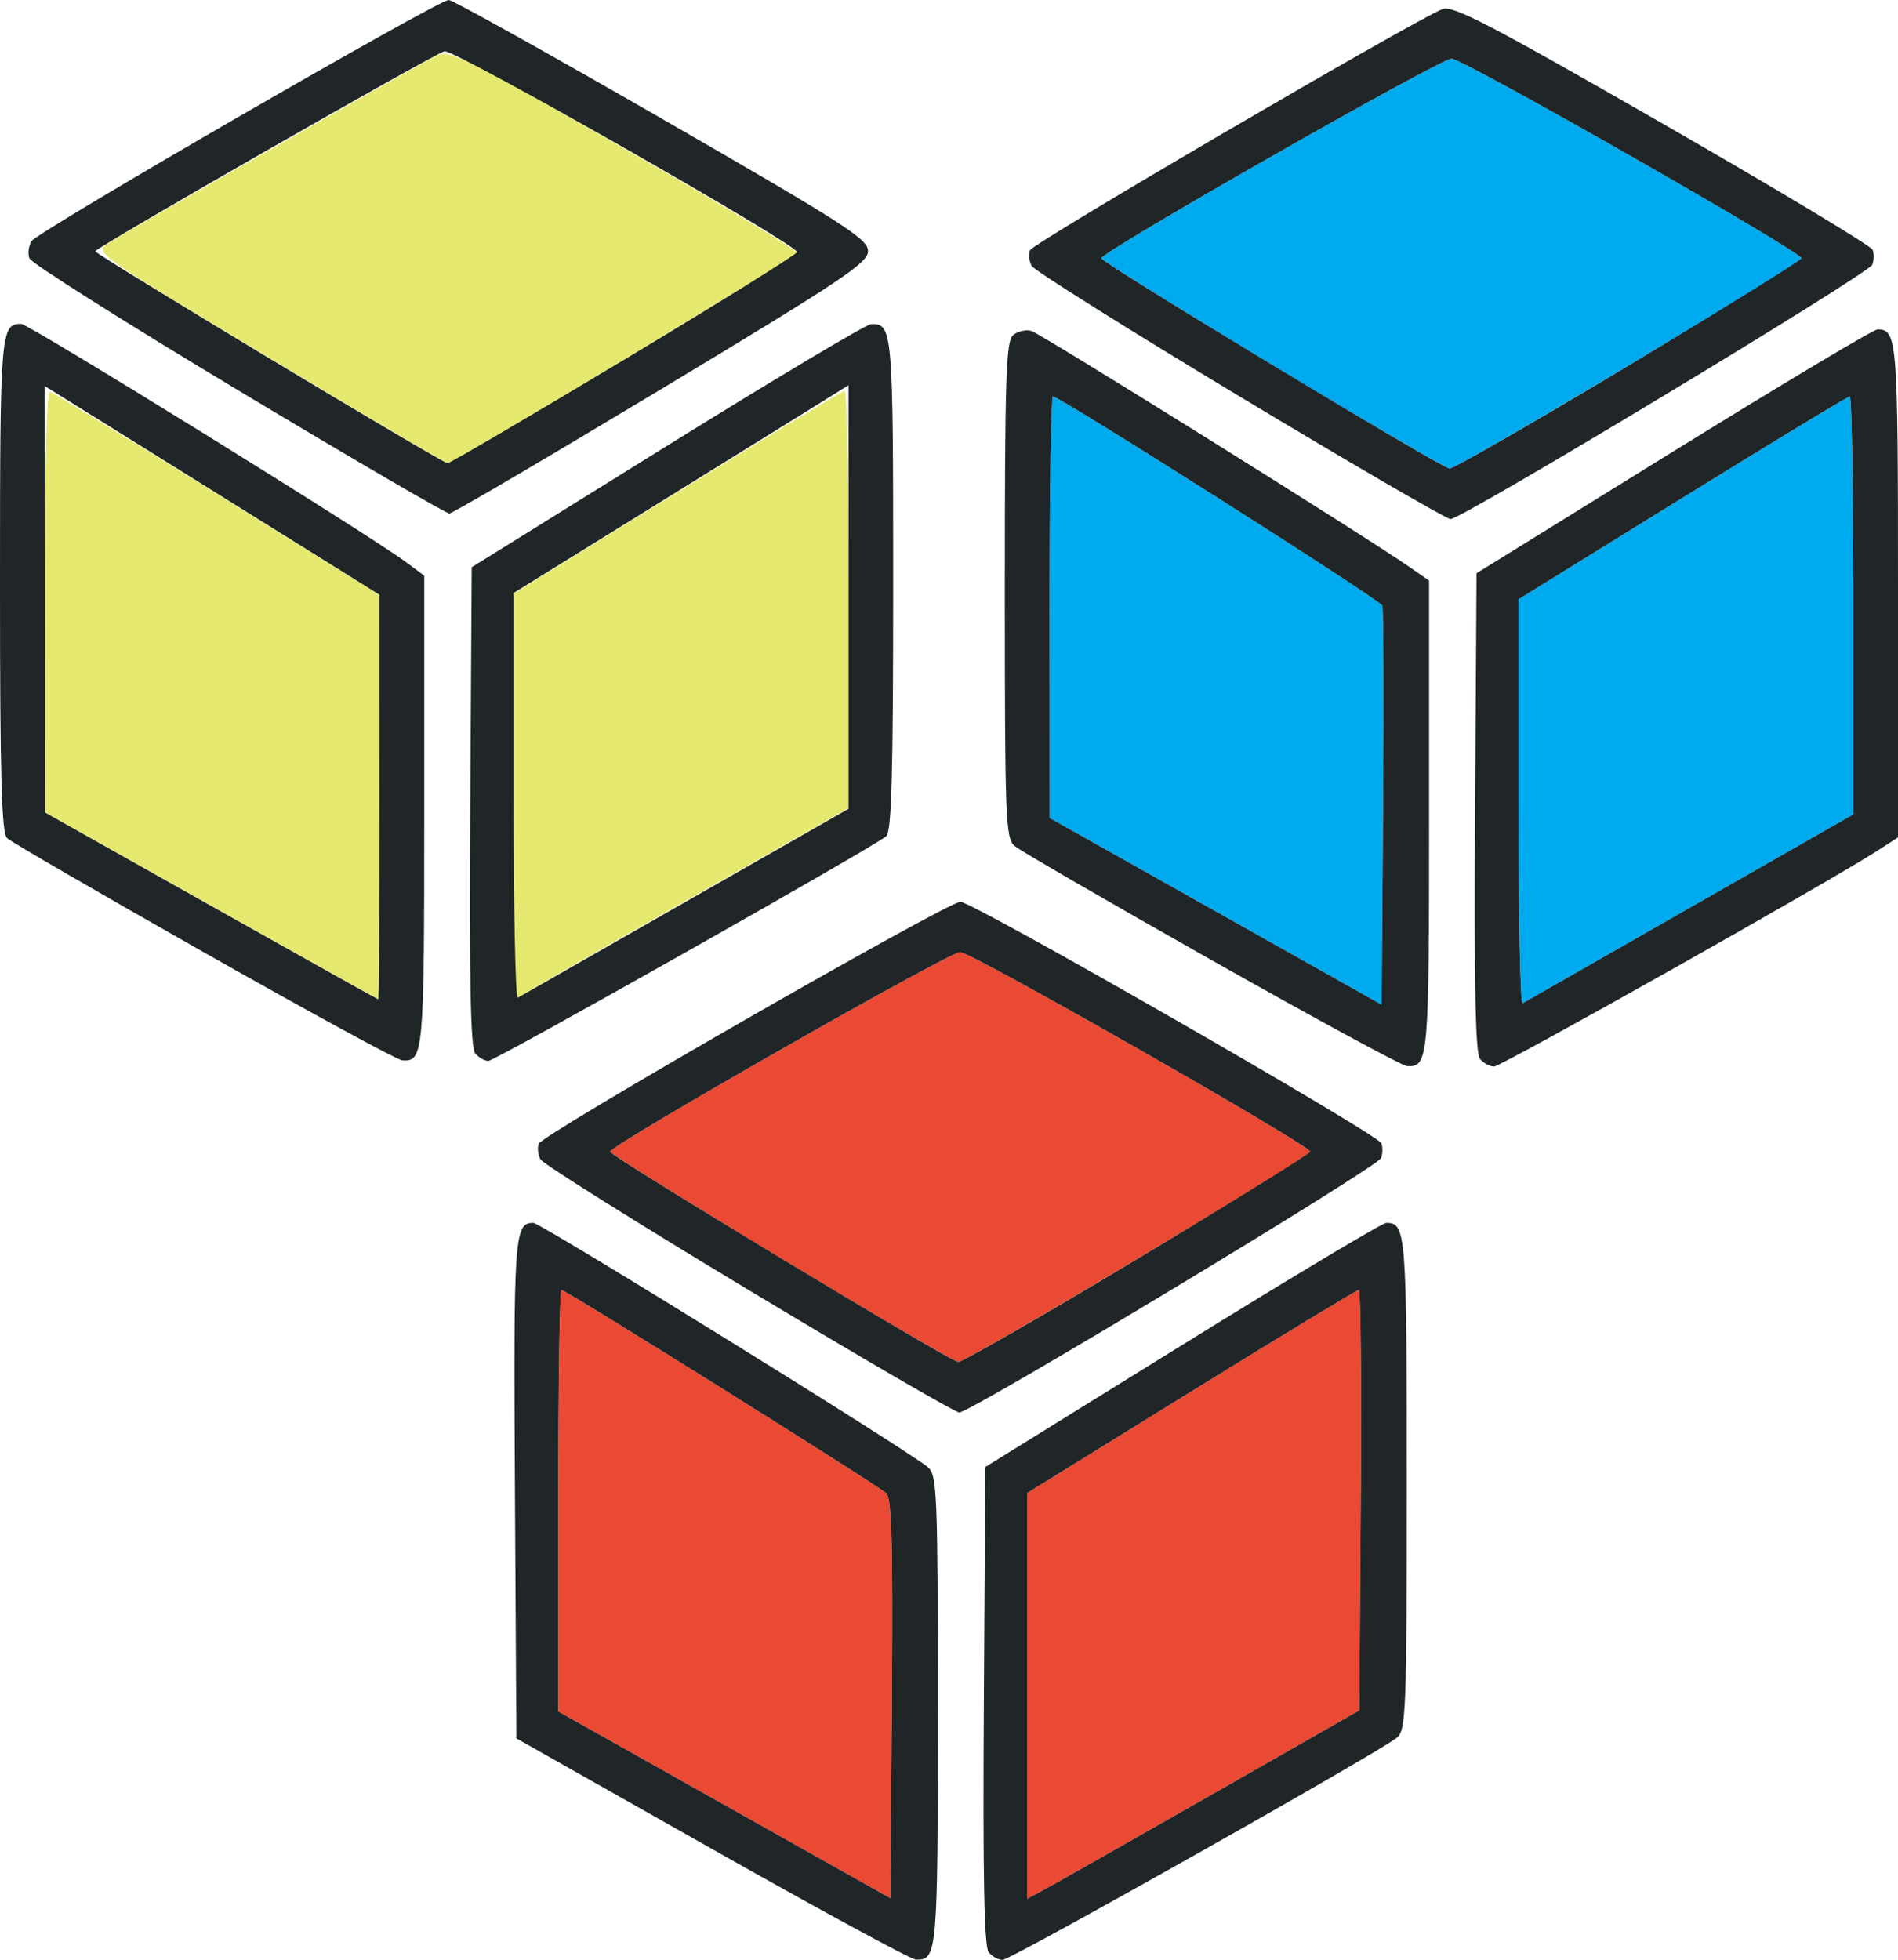 <?xml version="1.0" encoding="UTF-8" standalone="no"?>
<!-- Created with Inkscape (http://www.inkscape.org/) -->

<svg
   xmlns:dc="http://purl.org/dc/elements/1.1/"
   xmlns:cc="http://creativecommons.org/ns#"
   xmlns:rdf="http://www.w3.org/1999/02/22-rdf-syntax-ns#"
   xmlns:svg="http://www.w3.org/2000/svg"
   xmlns="http://www.w3.org/2000/svg"
   xmlns:sodipodi="http://sodipodi.sourceforge.net/DTD/sodipodi-0.dtd"
   xmlns:inkscape="http://www.inkscape.org/namespaces/inkscape"
   version="1.1"
   id="svg2"
   width="453.333"
   height="468"
   viewBox="0 0 453.333 468"
   sodipodi:docname="model2.svg"
   inkscape:version="0.92.2 2405546, 2018-03-11">
  <defs
     id="defs6" />
  <sodipodi:namedview
     pagecolor="#ffffff"
     bordercolor="#666666"
     borderopacity="1"
     objecttolerance="10"
     gridtolerance="10"
     guidetolerance="10"
     inkscape:pageopacity="0"
     inkscape:pageshadow="2"
     inkscape:window-width="1364"
     inkscape:window-height="732"
     id="namedview4"
     showgrid="false"
     fit-margin-top="0"
     fit-margin-left="0"
     fit-margin-right="0"
     fit-margin-bottom="0"
     inkscape:zoom="0.34570311"
     inkscape:cx="243.34464"
     inkscape:cy="232"
     inkscape:window-x="0"
     inkscape:window-y="35"
     inkscape:window-maximized="0"
     inkscape:current-layer="svg2" />
  <g
     id="g12"
     transform="translate(-106.667,-105.333)">
    <path
       style="fill:#e6e970;stroke-width:1.333"
       d="m 157.06,321.585 -39.606,-22.252 -0.06,-50.444 c -0.039,-32.821 0.402,-50.289 1.263,-50 0.728,0.244 18.704,11.244 39.946,24.444 l 38.623,24 0.054,48.333 c 0.03,26.583 -0.096,48.297 -0.28,48.252 -0.183,-0.045 -18.156,-10.095 -39.94,-22.333 z m 72.273,-25.902 v -48.624 l 39.125,-24.196 c 21.519,-13.308 39.519,-24.196 40,-24.196 0.481,0 0.875,22.423 0.875,49.828 v 49.828 l -37,21.073 c -20.35,11.59 -38.35,21.937 -40,22.992 l -3,1.919 z M 170.864,190.732 c -40.571,-24.417 -41.711,-25.217 -38.667,-27.127 6.459,-4.054 75.746,-43.636 78.894,-45.071 2.978,-1.357 7.104,0.7 44.759,22.319 22.813,13.097 41.329,24.265 41.147,24.816 -0.377,1.141 -82.056,50.36 -83.433,50.277 -0.493,-0.03 -19.708,-11.376 -42.7,-25.213 z"
       id="path20"
       inkscape:connector-curvature="0" />
    <path
       style="fill:#00aaee;stroke-width:1.333"
       d="m 397.025,322.955 -39.642,-22.288 -0.025,-50.333 c -0.014,-27.683 0.347,-50.333 0.801,-50.333 1.645,0 78.136,48.55 78.665,49.93 0.299,0.78 0.386,22.544 0.193,48.366 l -0.351,46.948 z m 72.308,-25.987 v -48.523 l 39.156,-24.222 c 21.536,-13.322 39.536,-24.222 40,-24.222 0.464,0 0.844,22.454 0.844,49.898 v 49.898 l -39,22.268 c -21.45,12.247 -39.45,22.529 -40,22.848 -0.55,0.319 -1,-21.255 -1,-47.943 z m -58.665,-104.409 c -22.366,-13.503 -40.792,-25.003 -40.947,-25.555 -0.376,-1.338 80.927,-47.67 83.65,-47.67 2.72,0 83.951,46.332 83.576,47.669 -0.415,1.477 -82.213,50.351 -84.05,50.219 -0.86,-0.062 -19.863,-11.16 -42.229,-24.663 z"
       id="path18"
       inkscape:connector-curvature="0" />
    <path
       style="fill:#ea4934;stroke-width:1.333"
       d="M 279.667,536.306 240,514.009 V 463.671 c 0,-27.686 0.333,-50.338 0.74,-50.338 1.028,0 75.535,46.612 77.61,48.554 1.308,1.224 1.606,12.184 1.333,49.145 l -0.35,47.57 z m 72.333,-26.019 v -48.448 l 39.215,-24.253 c 21.568,-13.339 39.576,-24.253 40.016,-24.253 0.44,0 0.644,22.596 0.452,50.213 l -0.349,50.213 -36,20.535 c -19.8,11.294 -37.65,21.414 -39.667,22.488 l -3.667,1.953 z m -58.665,-104.395 c -22.366,-13.503 -40.792,-25.003 -40.947,-25.555 -0.364,-1.298 80.971,-47.67 83.613,-47.67 2.639,0 83.977,46.372 83.613,47.669 -0.414,1.476 -82.213,50.351 -84.049,50.219 -0.86,-0.062 -19.863,-11.16 -42.229,-24.663 z"
       id="path16"
       inkscape:connector-curvature="0" />
    <path
       style="fill:#202627;stroke-width:1.333"
       d="m 276.667,546.805 -46.667,-26.375 -0.347,-59.728 c -0.351,-60.382 -0.144,-63.368 4.396,-63.368 1.758,0 90.045,54.657 94.285,58.37 2.153,1.885 2.333,6.387 2.333,58.237 0,57.895 -0.143,59.506 -5.267,59.317 -1.137,-0.042 -23.067,-11.945 -48.733,-26.452 z m 41.684,-84.918 c -2.076,-1.942 -76.582,-48.554 -77.61,-48.554 -0.407,0 -0.74,22.652 -0.74,50.338 v 50.338 l 39.667,22.297 39.667,22.297 0.35,-47.57 c 0.272,-36.961 -0.025,-47.921 -1.333,-49.145 z m 24.465,109.625 c -1.086,-1.309 -1.413,-17.857 -1.163,-58.852 l 0.348,-57.032 47.057,-29.148 c 25.881,-16.031 47.811,-29.148 48.733,-29.148 4.702,0 4.877,2.22 4.877,62.06 0,54.406 -0.177,59.011 -2.333,60.861 -3.776,3.237 -92.237,53.079 -94.208,53.079 -0.989,0 -2.479,-0.819 -3.31,-1.821 z m 52.518,-37.219 36,-20.535 0.349,-50.213 c 0.192,-27.617 -0.011,-50.213 -0.452,-50.213 -0.44,0 -18.448,10.914 -40.016,24.253 l -39.215,24.253 v 48.448 48.448 l 3.667,-1.953 c 2.017,-1.074 19.867,-11.194 39.667,-22.488 z M 285.414,413.329 c -26.722,-16.076 -49.073,-30.099 -49.669,-31.164 -0.596,-1.065 -0.774,-2.74 -0.397,-3.724 0.865,-2.254 97.648,-57.774 100.713,-57.774 2.954,0 99.703,55.49 100.544,57.667 0.354,0.917 0.322,2.505 -0.071,3.53 -0.834,2.174 -98.123,60.83 -100.759,60.748 -0.976,-0.03 -23.639,-13.208 -50.361,-29.283 z m 92.815,-7.327 c 22.606,-13.565 41.229,-25.115 41.383,-25.667 0.364,-1.297 -80.974,-47.669 -83.613,-47.669 -2.641,0 -83.977,46.372 -83.613,47.67 0.368,1.31 81.131,50.071 83.176,50.218 0.86,0.062 20.06,-10.987 42.666,-24.552 z m 17.77,-71.436 c -24.567,-13.883 -45.717,-26.134 -47,-27.224 -2.157,-1.833 -2.333,-6.445 -2.333,-61.166 0,-50.887 0.279,-59.415 1.993,-60.837 1.096,-0.91 3.046,-1.355 4.333,-0.99 2.211,0.627 79.309,48.728 90.007,56.155 l 5,3.471 v 56.413 c 0,58.125 -0.144,59.755 -5.267,59.517 -1.137,-0.053 -22.167,-11.455 -46.733,-25.338 z m 40.824,-84.637 c -0.53,-1.38 -77.021,-49.93 -78.665,-49.93 -0.454,0 -0.814,22.65 -0.801,50.333 l 0.025,50.333 39.642,22.288 39.642,22.288 0.351,-46.948 c 0.193,-25.821 0.106,-47.586 -0.193,-48.366 z m 23.325,108.25 c -1.086,-1.309 -1.413,-17.867 -1.163,-58.891 l 0.348,-57.07 47.028,-29.109 c 25.865,-16.01 47.795,-29.109 48.733,-29.109 4.736,0 4.906,2.149 4.906,62.248 v 59.048 l -5,3.225 c -11.647,7.512 -89.777,51.48 -91.479,51.48 -1.024,0 -2.542,-0.819 -3.373,-1.821 z m 50.185,-36.116 39,-22.268 v -49.898 c 0,-27.444 -0.38,-49.898 -0.844,-49.898 -0.464,0 -18.464,10.9 -40,24.222 l -39.156,24.222 v 48.523 c 0,26.688 0.45,48.262 1,47.943 0.55,-0.319 18.55,-10.6 40,-22.848 z m -354.971,10.668 c -24.917,-14.118 -46.067,-26.382 -47,-27.253 -1.322,-1.235 -1.695,-14.571 -1.695,-60.598 0,-60.375 0.149,-62.214 5.048,-62.214 1.788,0 83.19,50.378 91.952,56.907 l 4.333,3.229 v 56.332 c 0,58.043 -0.149,59.729 -5.267,59.399 -1.137,-0.073 -22.454,-11.684 -47.371,-25.802 z m 41.945,-37.065 -0.026,-48.333 -39.974,-24.921 -39.974,-24.921 0.031,50.921 0.031,50.921 39.636,22.283 c 21.8,12.256 39.786,22.306 39.969,22.333 0.183,0.028 0.322,-21.7 0.307,-48.283 z m 22.842,61.179 c -1.086,-1.309 -1.413,-17.881 -1.163,-58.943 l 0.348,-57.122 46.667,-28.997 c 25.667,-15.948 47.597,-29.024 48.733,-29.057 5.141,-0.149 5.267,1.331 5.267,62.043 0,45.512 -0.379,59.211 -1.667,60.257 -3.562,2.894 -93.452,53.639 -95.016,53.639 -0.912,0 -2.338,-0.819 -3.169,-1.821 z m 50.185,-36.116 39,-22.268 v -50.574 -50.574 l -10.333,6.437 c -5.683,3.54 -23.683,14.703 -40,24.807 l -29.667,18.371 v 48.614 c 0,26.738 0.45,48.353 1,48.034 0.55,-0.319 18.55,-10.6 40,-22.848 z M 402.748,199.996 c -26.722,-16.076 -49.073,-30.099 -49.669,-31.164 -0.596,-1.065 -0.767,-2.76 -0.381,-3.767 0.637,-1.66 91.6,-54.811 98.513,-57.562 2.428,-0.966 11.344,3.671 52.497,27.301 27.264,15.656 49.865,29.23 50.223,30.164 0.359,0.934 0.33,2.537 -0.063,3.562 -0.834,2.174 -98.123,60.83 -100.759,60.748 -0.976,-0.03 -23.639,-13.207 -50.361,-29.283 z m 92.815,-7.327 c 22.606,-13.565 41.229,-25.115 41.384,-25.667 0.376,-1.337 -80.855,-47.669 -83.576,-47.669 -2.723,0 -84.026,46.333 -83.65,47.67 0.368,1.311 81.132,50.071 83.177,50.218 0.86,0.062 20.06,-10.987 42.666,-24.552 z m -331.985,5.875 c -26.999,-16.2 -49.444,-30.381 -49.879,-31.513 -0.435,-1.133 -0.205,-2.988 0.511,-4.122 1.471,-2.332 97.077,-57.575 99.642,-57.575 0.912,0 23.818,12.757 50.903,28.349 43.505,25.045 49.245,28.727 49.245,31.593 0,2.842 -6.102,6.915 -49.333,32.931 -27.133,16.328 -49.933,29.711 -50.667,29.74 -0.733,0.028 -23.423,-13.202 -50.422,-29.402 z m 91.985,-7.208 c 22.606,-13.565 41.273,-25.176 41.481,-25.8 0.513,-1.54 -81.931,-48.505 -84.199,-47.964 -2.473,0.59 -83.414,46.932 -83.42,47.762 -0.006,0.75 82.74,50.523 84.139,50.61 0.493,0.031 19.393,-11.043 41.999,-24.608 z"
       id="path14"
       inkscape:connector-curvature="0" />
  </g>
</svg>
